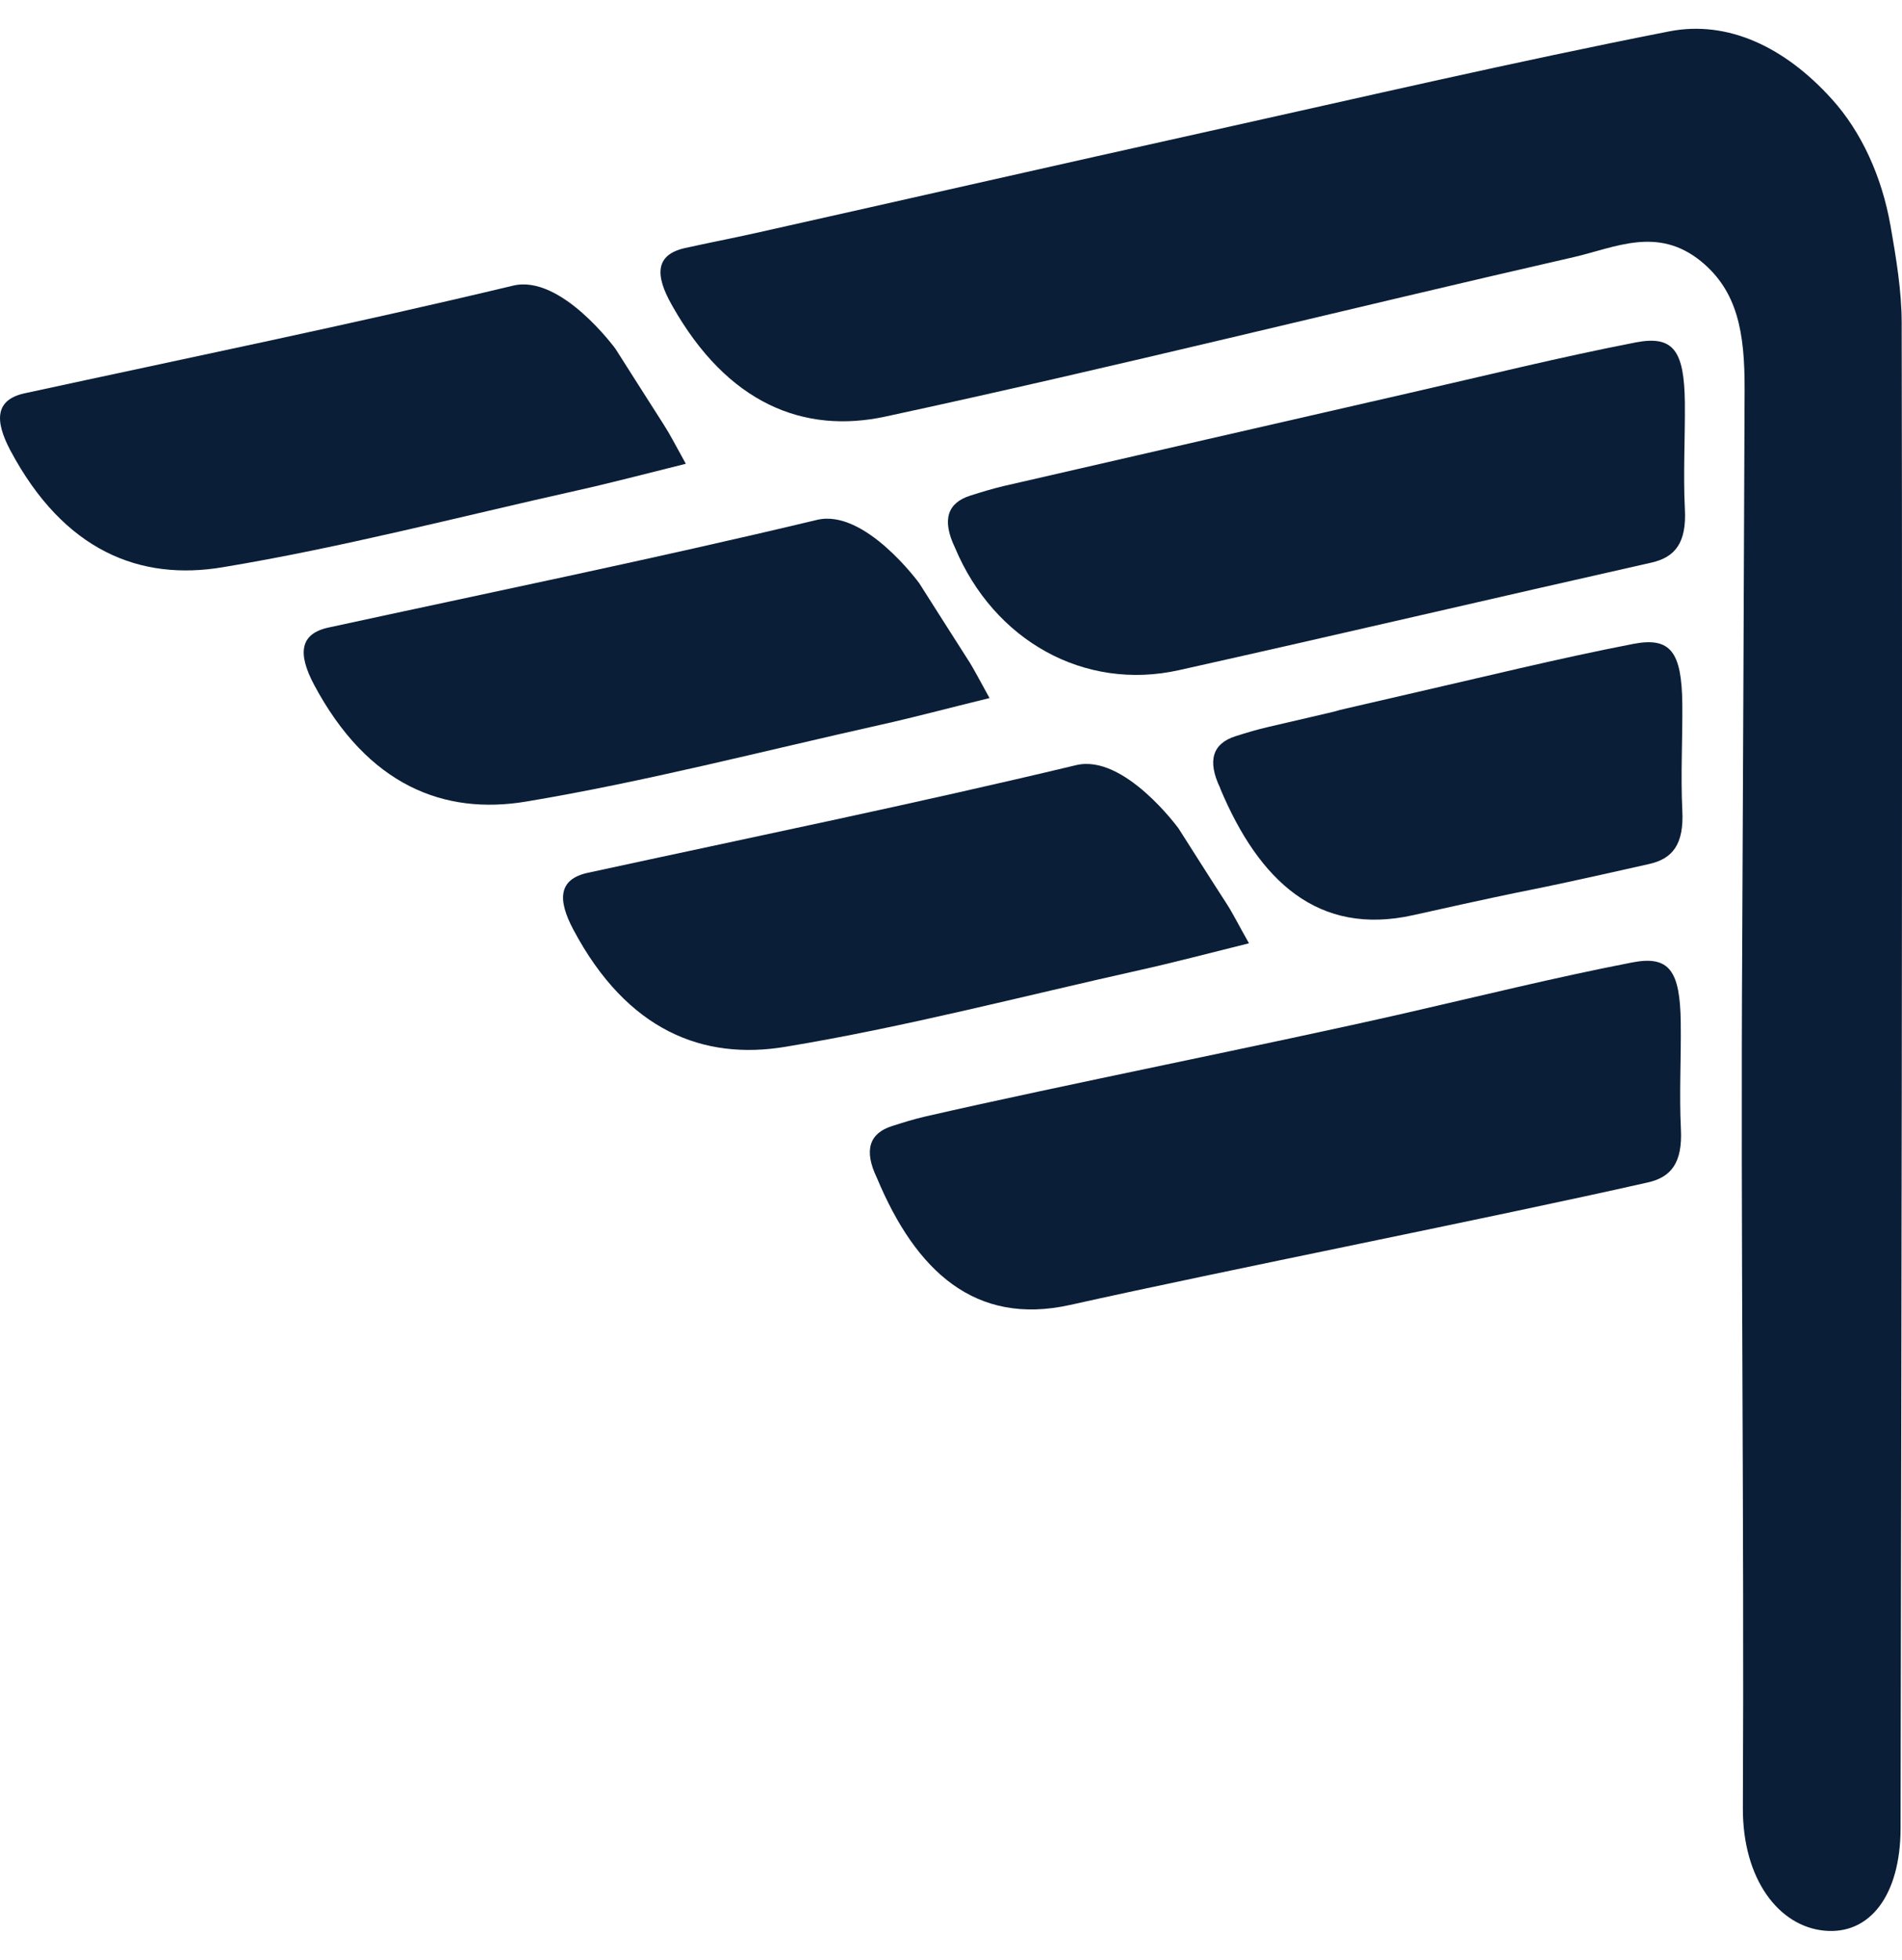 <svg _ngcontent-geh-c35="" xmlns="http://www.w3.org/2000/svg" width="33" height="34" fill="none" viewBox="0 4 12 4"><path _ngcontent-geh-c35="" d="M11.927 1.24C11.873 0.933 11.744 0.649 11.557 0.443C11.261 0.115 10.901 -0.056 10.532 0.016C9.564 0.206 8.601 0.43 7.637 0.644C6.681 0.856 5.725 1.074 4.769 1.288C4.621 1.321 4.471 1.35 4.322 1.383C4.134 1.425 4.131 1.553 4.239 1.743C4.59 2.368 5.074 2.557 5.587 2.446C7.039 2.133 8.482 1.771 9.93 1.44C10.19 1.38 10.456 1.244 10.73 1.465C10.964 1.655 11.008 1.919 11.007 2.274C11.002 3.435 10.998 4.597 10.992 5.758C10.981 7.58 11.005 9.401 10.996 11.223C10.994 11.674 11.223 11.971 11.511 11.998C11.798 12.025 11.99 11.773 11.991 11.353C11.996 8.188 12.004 5.023 11.998 1.857C11.998 1.653 11.963 1.446 11.927 1.239L11.927 1.24Z" fill="#0A1E37"></path><path _ngcontent-geh-c35="" d="M6.025 3.273C6.271 3.86 6.841 4.179 7.438 4.046C8.433 3.824 9.426 3.591 10.421 3.367C10.568 3.333 10.642 3.243 10.63 3.028C10.619 2.804 10.632 2.581 10.63 2.357C10.626 2.031 10.558 1.933 10.322 1.978C9.842 2.071 9.367 2.189 8.889 2.298C8.036 2.493 7.183 2.689 6.33 2.885C6.259 2.902 6.19 2.923 6.121 2.945C5.98 2.99 5.94 3.095 6.025 3.273Z" fill="#0A1E37"></path><path _ngcontent-geh-c35="" d="M7.698 4.791C7.944 5.378 8.317 5.724 8.914 5.592C9.909 5.37 9.41 5.493 10.404 5.269C10.552 5.236 10.625 5.146 10.614 4.931C10.603 4.707 10.616 4.483 10.614 4.259C10.61 3.933 10.542 3.835 10.306 3.88C9.826 3.973 9.351 4.091 8.873 4.2C8.02 4.396 8.856 4.207 8.003 4.404C7.933 4.42 7.863 4.441 7.794 4.463C7.654 4.508 7.613 4.613 7.699 4.791L7.698 4.791Z" fill="#0A1E37"></path><path _ngcontent-geh-c35="" d="M4.327 2.744C4.261 2.625 4.227 2.558 4.187 2.496C4.085 2.337 3.884 2.02 3.884 2.02C3.884 2.02 3.541 1.548 3.238 1.62C2.214 1.865 1.185 2.076 0.157 2.299C-0.029 2.339 -0.036 2.468 0.065 2.659C0.405 3.298 0.887 3.483 1.403 3.397C2.153 3.273 2.894 3.079 3.638 2.913C3.854 2.865 4.069 2.808 4.327 2.744Z" fill="#0A1E37"></path><path _ngcontent-geh-c35="" d="M6.243 4.222C6.177 4.103 6.143 4.035 6.103 3.974C6.001 3.815 5.8 3.498 5.8 3.498C5.8 3.498 5.456 3.025 5.154 3.098C4.13 3.343 3.1 3.554 2.073 3.777C1.887 3.817 1.88 3.946 1.981 4.137C2.321 4.775 2.803 4.961 3.319 4.875C4.069 4.75 4.81 4.557 5.554 4.391C5.77 4.343 5.985 4.285 6.243 4.222Z" fill="#0A1E37"></path><path _ngcontent-geh-c35="" d="M7.88 5.769C7.813 5.651 7.78 5.583 7.74 5.521C7.637 5.362 7.436 5.045 7.436 5.045C7.436 5.045 7.093 4.573 6.79 4.645C5.767 4.89 4.737 5.101 3.71 5.324C3.523 5.364 3.516 5.493 3.618 5.684C3.958 6.323 4.439 6.508 4.955 6.422C5.706 6.298 6.446 6.104 7.191 5.938C7.407 5.89 7.622 5.833 7.88 5.769Z" fill="#0A1E37"></path><path _ngcontent-geh-c35="" d="M5.533 7.25C5.778 7.837 6.152 8.183 6.749 8.051C7.744 7.829 9.4 7.503 10.395 7.278C10.543 7.245 10.616 7.155 10.605 6.94C10.594 6.716 10.607 6.493 10.604 6.269C10.6 5.943 10.533 5.844 10.297 5.89C9.817 5.983 9.341 6.101 8.864 6.21C8.011 6.405 6.69 6.666 5.837 6.862C5.767 6.878 5.697 6.9 5.628 6.922C5.487 6.967 5.447 7.072 5.533 7.25Z" fill="#0A1E37"></path></svg>